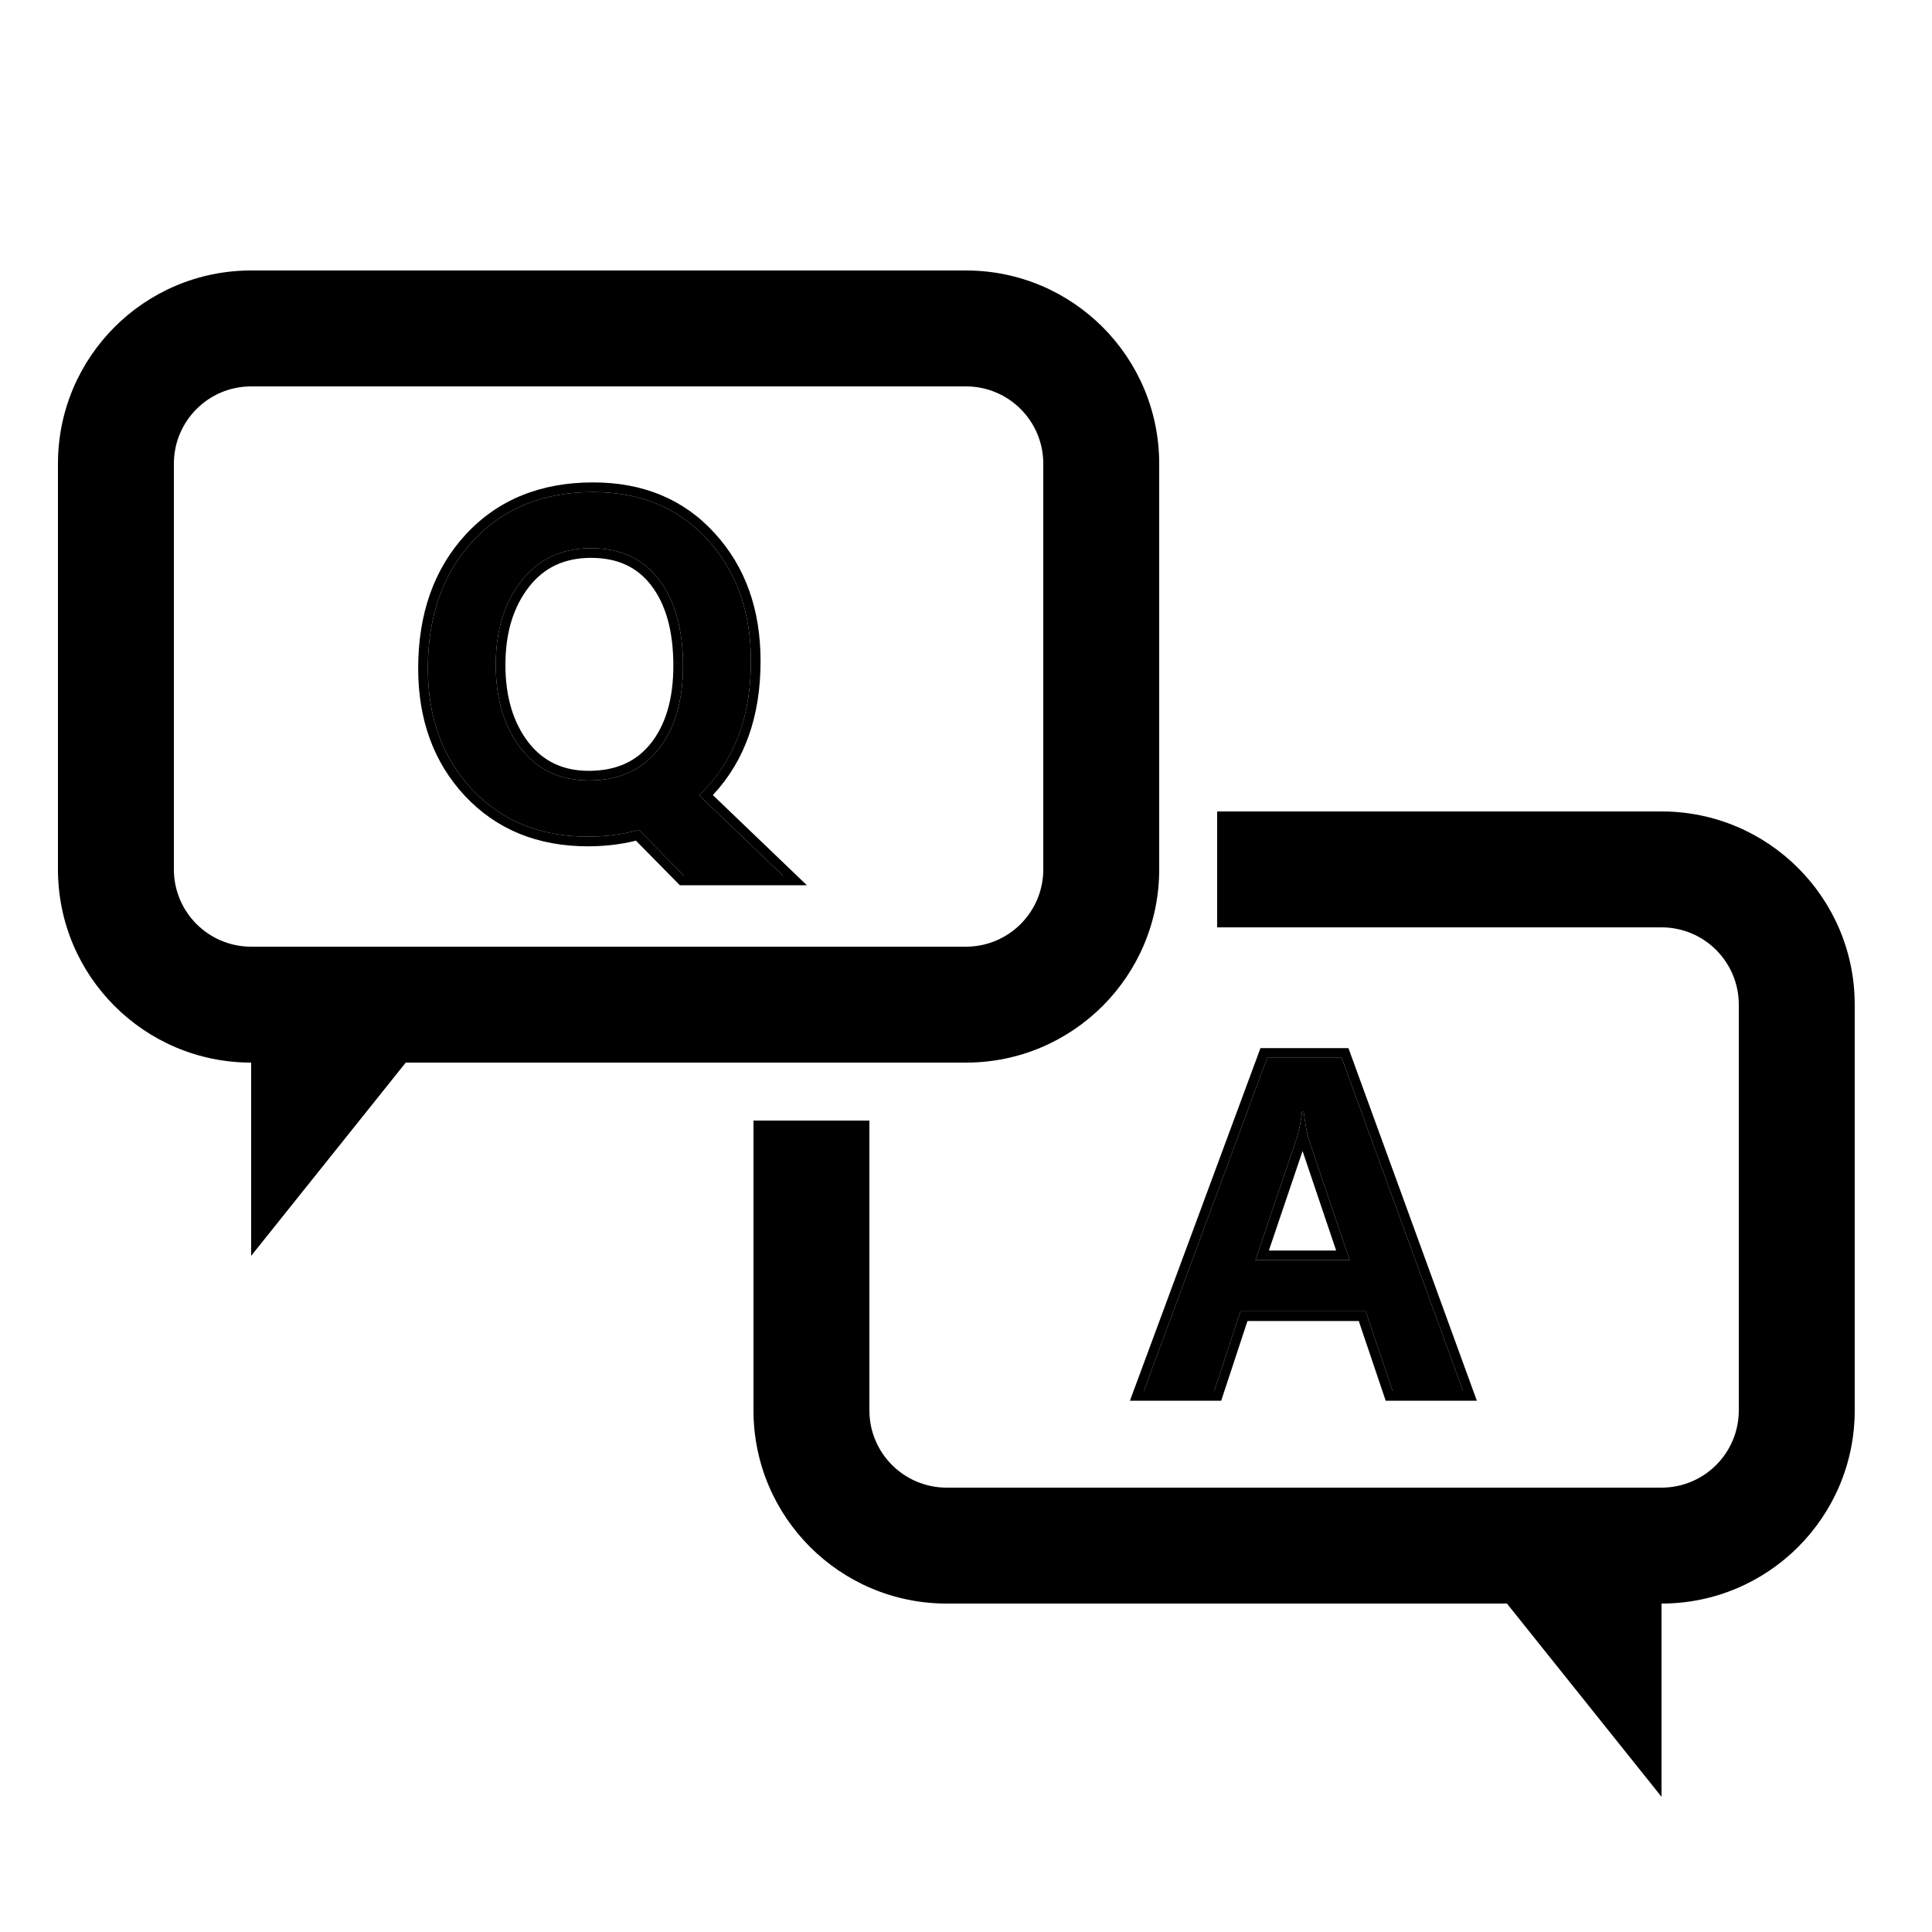 <svg width="100" height="100" viewBox="0 0 100 100" fill="none" xmlns="http://www.w3.org/2000/svg">
<path d="M13 65L21 55L13 55L13 65Z" fill="#D9D9D9"/>
<path fill-rule="evenodd" clip-rule="evenodd" d="M13 65L13 55L21 55L13 65Z" fill="black"/>
<path d="M22.145 34.598C22.145 31.887 22.922 29.688 24.477 28C26.039 26.312 28.113 25.469 30.699 25.469C33.152 25.469 35.125 26.289 36.617 27.93C38.117 29.562 38.867 31.66 38.867 34.223C38.867 37.152 37.973 39.465 36.184 41.16L40.52 45.32H35.398L33.066 42.953C32.254 43.188 31.375 43.305 30.43 43.305C27.961 43.305 25.961 42.488 24.43 40.855C22.906 39.223 22.145 37.137 22.145 34.598ZM25.66 34.41C25.66 36.16 26.09 37.598 26.949 38.723C27.816 39.84 28.992 40.398 30.477 40.398C32.016 40.398 33.211 39.867 34.062 38.805C34.922 37.734 35.352 36.285 35.352 34.457C35.352 32.574 34.938 31.09 34.109 30.004C33.281 28.918 32.109 28.375 30.594 28.375C29.062 28.375 27.855 28.945 26.973 30.086C26.098 31.219 25.66 32.66 25.66 34.41Z" fill="black"/>
<path fill-rule="evenodd" clip-rule="evenodd" d="M24.109 27.661L24.11 27.66C25.779 25.857 27.993 24.969 30.699 24.969C33.276 24.969 35.389 25.837 36.986 27.592C38.584 29.332 39.367 31.556 39.367 34.223C39.367 37.058 38.555 39.385 36.897 41.152L41.763 45.82H35.189L32.915 43.512C32.136 43.708 31.307 43.805 30.43 43.805C27.838 43.805 25.701 42.942 24.065 41.197L24.064 41.197C22.442 39.458 21.645 37.245 21.645 34.598C21.645 31.785 22.454 29.457 24.109 27.661ZM33.066 42.953L35.398 45.32H40.52L36.184 41.16C36.305 41.045 36.423 40.927 36.536 40.806C38.09 39.147 38.867 36.953 38.867 34.223C38.867 31.66 38.117 29.562 36.617 27.93C35.125 26.289 33.152 25.469 30.699 25.469C28.113 25.469 26.039 26.312 24.477 28C22.922 29.688 22.145 31.887 22.145 34.598C22.145 37.137 22.906 39.223 24.43 40.855C25.961 42.488 27.961 43.305 30.43 43.305C31.375 43.305 32.254 43.188 33.066 42.953ZM33.673 38.492C34.44 37.536 34.852 36.209 34.852 34.457C34.852 32.643 34.452 31.278 33.712 30.307C32.99 29.36 31.973 28.875 30.594 28.875C29.206 28.875 28.15 29.382 27.368 30.392C26.575 31.419 26.16 32.746 26.16 34.41C26.16 36.076 26.568 37.399 27.345 38.418C28.112 39.405 29.139 39.898 30.477 39.898C31.886 39.898 32.929 39.419 33.673 38.492ZM26.973 30.086C27.855 28.945 29.062 28.375 30.594 28.375C32.109 28.375 33.281 28.918 34.109 30.004C34.938 31.09 35.352 32.574 35.352 34.457C35.352 36.285 34.922 37.734 34.062 38.805C33.211 39.867 32.016 40.398 30.477 40.398C28.992 40.398 27.816 39.84 26.949 38.723C26.09 37.598 25.66 36.16 25.66 34.41C25.66 32.66 26.098 31.219 26.973 30.086Z" fill="black"/>
<path d="M86 93L78 83L86 83L86 93Z" fill="#D9D9D9"/>
<path fill-rule="evenodd" clip-rule="evenodd" d="M86 93L86 83L78 83L86 93Z" fill="black"/>
<path d="M75.727 72H72.082L70.688 67.875H64.207L62.848 72H59.203L65.59 54.75H69.445L75.727 72ZM69.856 65.227L67.746 58.98C67.66 58.73 67.57 58.254 67.477 57.551H67.394C67.332 58.074 67.234 58.543 67.102 58.957L64.981 65.227H69.856Z" fill="black"/>
<path fill-rule="evenodd" clip-rule="evenodd" d="M76.441 72.5H71.723L70.329 68.375H64.569L63.209 72.5H58.485L65.242 54.25H69.795L76.441 72.5ZM64.207 67.875H70.688L72.082 72H75.727L69.445 54.75H65.59L59.203 72H62.848L64.207 67.875ZM67.746 58.98L69.856 65.227H64.981L67.102 58.957C67.124 58.887 67.146 58.815 67.166 58.742C67.266 58.386 67.341 57.992 67.393 57.562C67.394 57.558 67.394 57.554 67.395 57.551H67.477C67.477 57.554 67.478 57.557 67.478 57.561C67.548 58.084 67.616 58.481 67.681 58.752C67.703 58.842 67.725 58.918 67.746 58.98ZM65.677 64.727L67.42 59.577L69.159 64.727H65.677Z" fill="black"/>
<path fill-rule="evenodd" clip-rule="evenodd" d="M50 20H13C10.791 20 9 21.791 9 24V45C9 47.209 10.791 49 13 49H50C52.209 49 54 47.209 54 45V24C54 21.791 52.209 20 50 20ZM13 14C7.477 14 3 18.477 3 24V45C3 50.523 7.477 55 13 55H50C55.523 55 60 50.523 60 45V24C60 18.477 55.523 14 50 14H13Z" fill="black"/>
<path fill-rule="evenodd" clip-rule="evenodd" d="M39 58V73C39 78.523 43.477 83 49 83H86C91.523 83 96 78.523 96 73V52C96 46.477 91.523 42 86 42H63V48H86C88.209 48 90 49.791 90 52V73C90 75.209 88.209 77 86 77H49C46.791 77 45 75.209 45 73V58H39Z" fill="black"/>
</svg>

